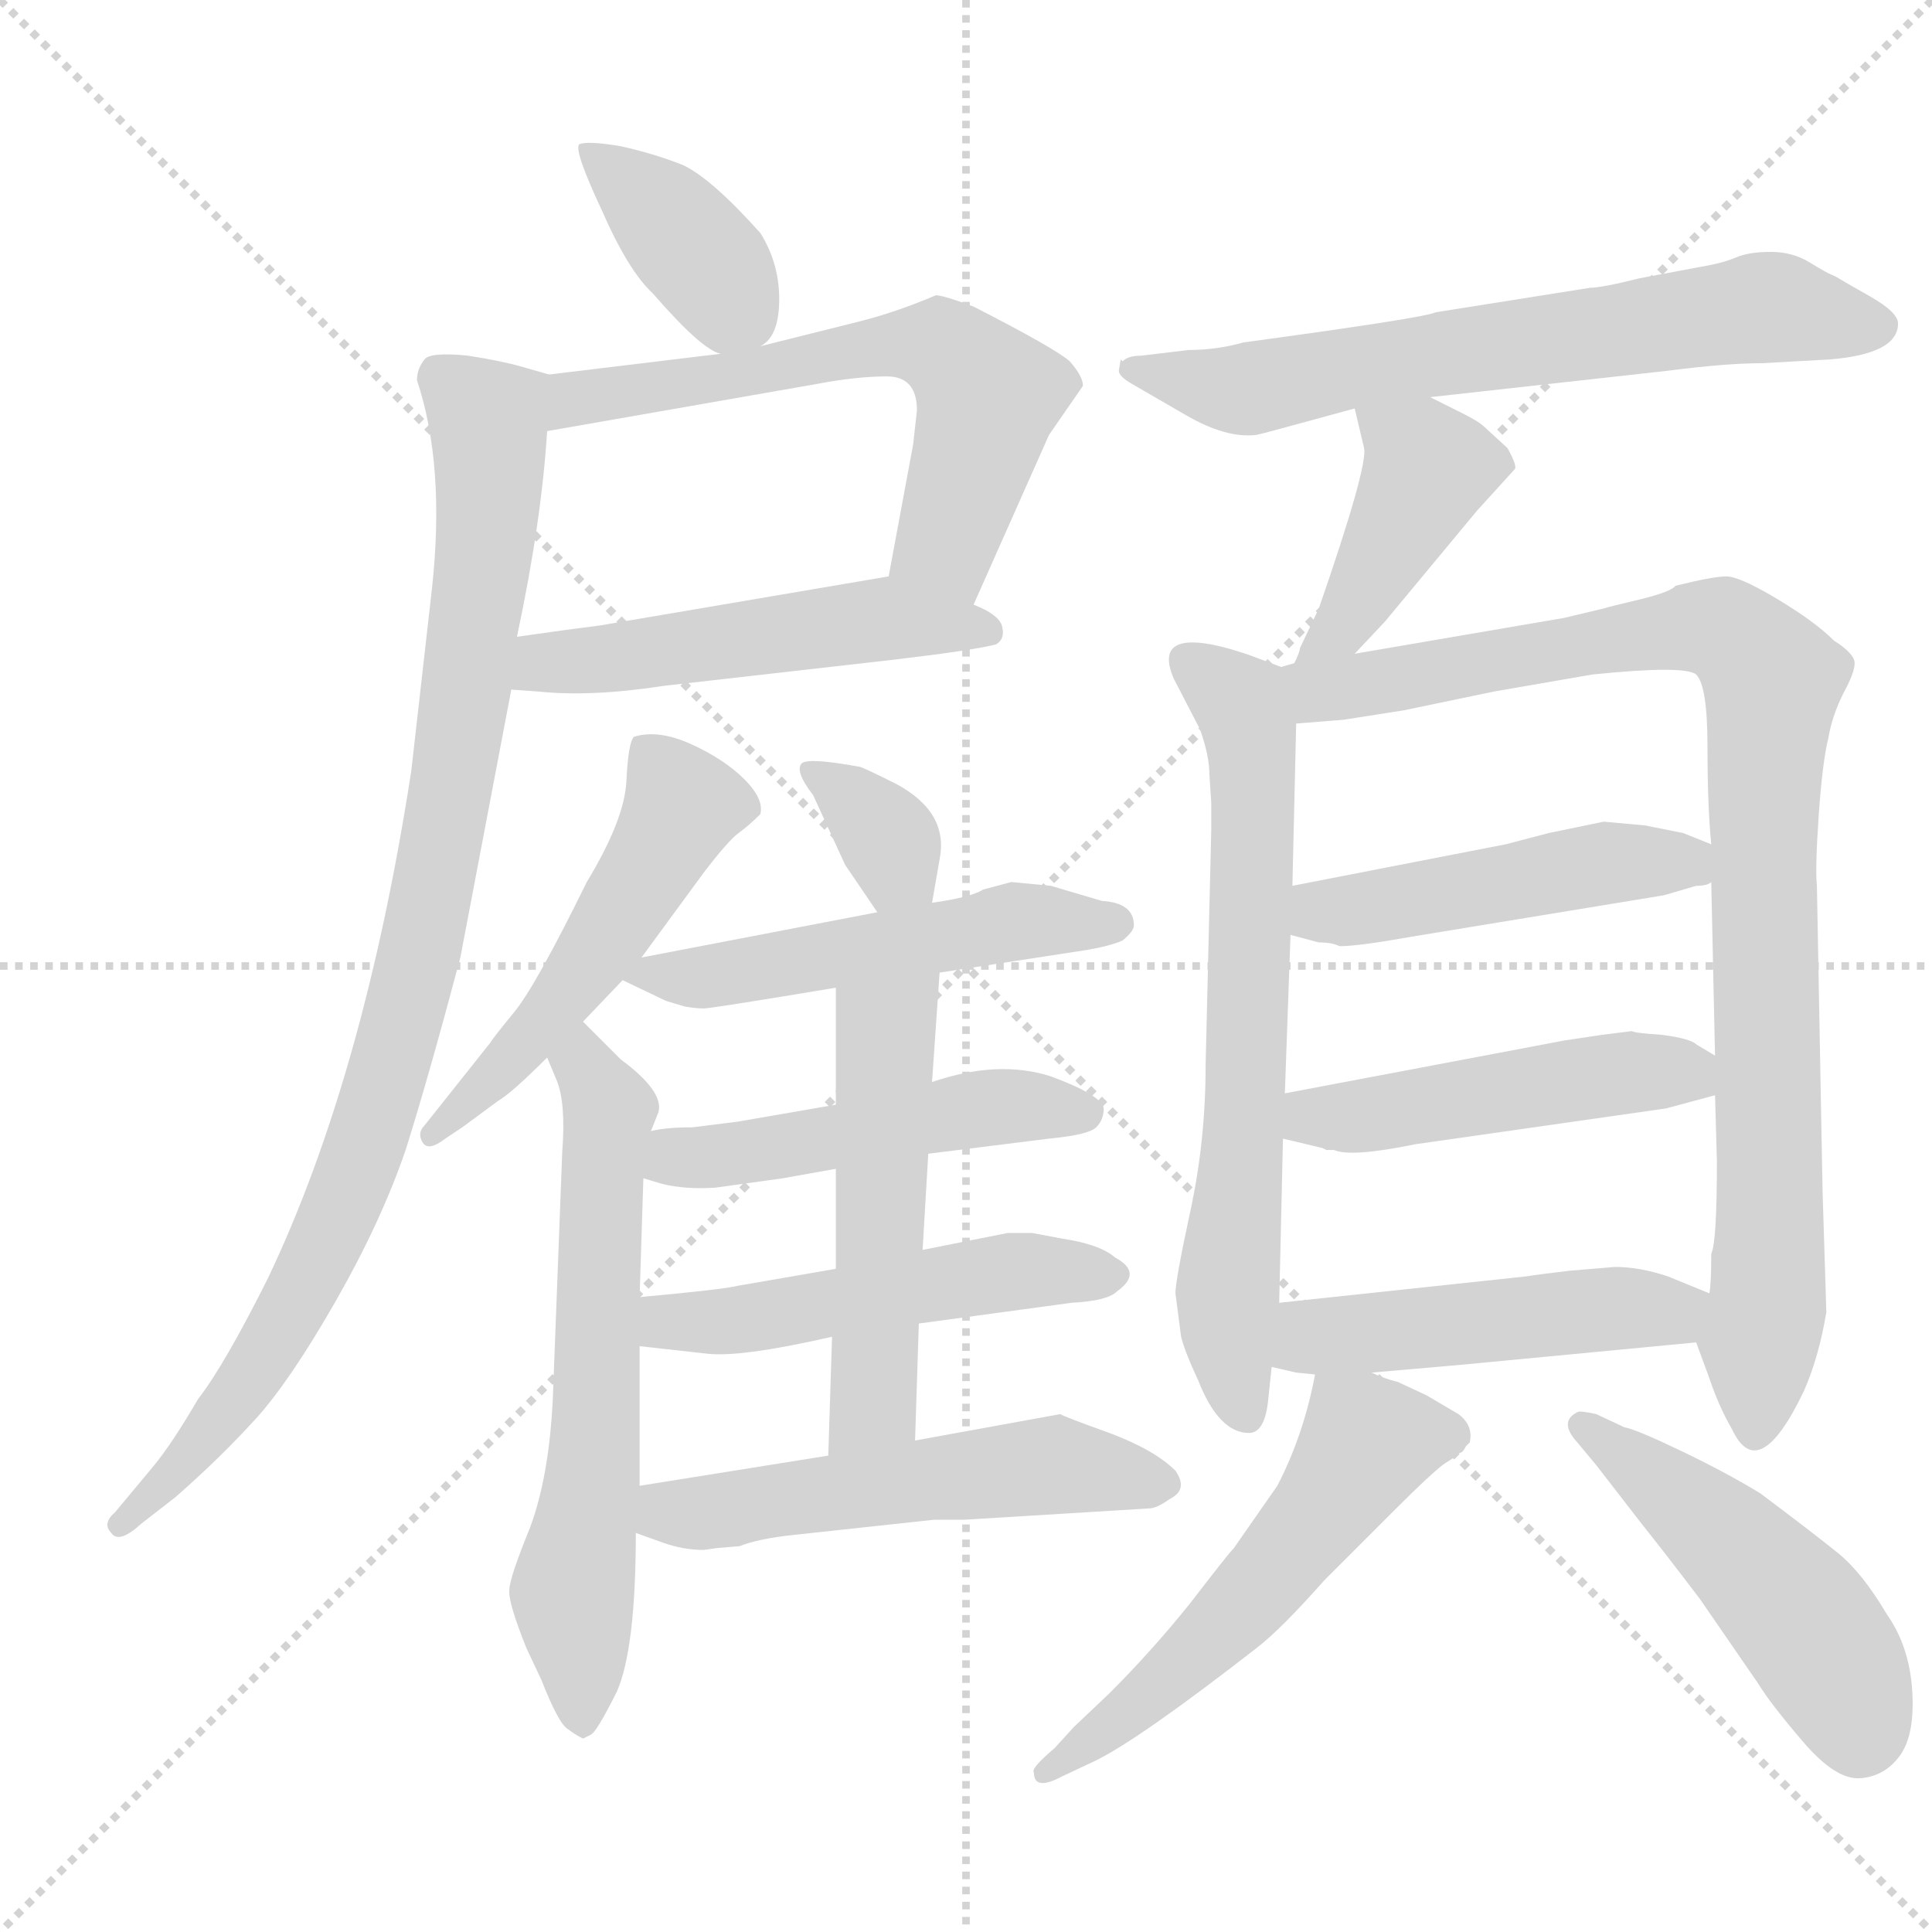 <svg xmlns="http://www.w3.org/2000/svg" version="1.1" viewBox="0 0 1024 1024">
  <g stroke="lightgray" stroke-dasharray="1,1" stroke-width="1" transform="scale(4, 4)">
    <line x1="0" y1="0" x2="256" y2="256" />
    <line x1="256" y1="0" x2="0" y2="256" />
    <line x1="128" y1="0" x2="128" y2="256" />
    <line x1="0" y1="128" x2="256" y2="128" />
  </g>
  <g transform="scale(1.0, -1.0) translate(0.0, -817.50)">
    <style type="text/css">
      
        @keyframes keyframes0 {
          from {
            stroke: blue;
            stroke-dashoffset: 381;
            stroke-width: 128;
          }
          55% {
            animation-timing-function: step-end;
            stroke: blue;
            stroke-dashoffset: 0;
            stroke-width: 128;
          }
          to {
            stroke: black;
            stroke-width: 1024;
          }
        }
        #make-me-a-hanzi-animation-0 {
          animation: keyframes0 0.56s both;
          animation-delay: 0s;
          animation-timing-function: linear;
        }
      
        @keyframes keyframes1 {
          from {
            stroke: blue;
            stroke-dashoffset: 607;
            stroke-width: 128;
          }
          66% {
            animation-timing-function: step-end;
            stroke: blue;
            stroke-dashoffset: 0;
            stroke-width: 128;
          }
          to {
            stroke: black;
            stroke-width: 1024;
          }
        }
        #make-me-a-hanzi-animation-1 {
          animation: keyframes1 0.744s both;
          animation-delay: 0.56s;
          animation-timing-function: linear;
        }
      
        @keyframes keyframes2 {
          from {
            stroke: blue;
            stroke-dashoffset: 506;
            stroke-width: 128;
          }
          62% {
            animation-timing-function: step-end;
            stroke: blue;
            stroke-dashoffset: 0;
            stroke-width: 128;
          }
          to {
            stroke: black;
            stroke-width: 1024;
          }
        }
        #make-me-a-hanzi-animation-2 {
          animation: keyframes2 0.662s both;
          animation-delay: 1.304s;
          animation-timing-function: linear;
        }
      
        @keyframes keyframes3 {
          from {
            stroke: blue;
            stroke-dashoffset: 925;
            stroke-width: 128;
          }
          75% {
            animation-timing-function: step-end;
            stroke: blue;
            stroke-dashoffset: 0;
            stroke-width: 128;
          }
          to {
            stroke: black;
            stroke-width: 1024;
          }
        }
        #make-me-a-hanzi-animation-3 {
          animation: keyframes3 1.003s both;
          animation-delay: 1.966s;
          animation-timing-function: linear;
        }
      
        @keyframes keyframes4 {
          from {
            stroke: blue;
            stroke-dashoffset: 511;
            stroke-width: 128;
          }
          62% {
            animation-timing-function: step-end;
            stroke: blue;
            stroke-dashoffset: 0;
            stroke-width: 128;
          }
          to {
            stroke: black;
            stroke-width: 1024;
          }
        }
        #make-me-a-hanzi-animation-4 {
          animation: keyframes4 0.666s both;
          animation-delay: 2.969s;
          animation-timing-function: linear;
        }
      
        @keyframes keyframes5 {
          from {
            stroke: blue;
            stroke-dashoffset: 623;
            stroke-width: 128;
          }
          67% {
            animation-timing-function: step-end;
            stroke: blue;
            stroke-dashoffset: 0;
            stroke-width: 128;
          }
          to {
            stroke: black;
            stroke-width: 1024;
          }
        }
        #make-me-a-hanzi-animation-5 {
          animation: keyframes5 0.757s both;
          animation-delay: 3.634s;
          animation-timing-function: linear;
        }
      
        @keyframes keyframes6 {
          from {
            stroke: blue;
            stroke-dashoffset: 342;
            stroke-width: 128;
          }
          53% {
            animation-timing-function: step-end;
            stroke: blue;
            stroke-dashoffset: 0;
            stroke-width: 128;
          }
          to {
            stroke: black;
            stroke-width: 1024;
          }
        }
        #make-me-a-hanzi-animation-6 {
          animation: keyframes6 0.528s both;
          animation-delay: 4.391s;
          animation-timing-function: linear;
        }
      
        @keyframes keyframes7 {
          from {
            stroke: blue;
            stroke-dashoffset: 510;
            stroke-width: 128;
          }
          62% {
            animation-timing-function: step-end;
            stroke: blue;
            stroke-dashoffset: 0;
            stroke-width: 128;
          }
          to {
            stroke: black;
            stroke-width: 1024;
          }
        }
        #make-me-a-hanzi-animation-7 {
          animation: keyframes7 0.665s both;
          animation-delay: 4.92s;
          animation-timing-function: linear;
        }
      
        @keyframes keyframes8 {
          from {
            stroke: blue;
            stroke-dashoffset: 488;
            stroke-width: 128;
          }
          61% {
            animation-timing-function: step-end;
            stroke: blue;
            stroke-dashoffset: 0;
            stroke-width: 128;
          }
          to {
            stroke: black;
            stroke-width: 1024;
          }
        }
        #make-me-a-hanzi-animation-8 {
          animation: keyframes8 0.647s both;
          animation-delay: 5.585s;
          animation-timing-function: linear;
        }
      
        @keyframes keyframes9 {
          from {
            stroke: blue;
            stroke-dashoffset: 504;
            stroke-width: 128;
          }
          62% {
            animation-timing-function: step-end;
            stroke: blue;
            stroke-dashoffset: 0;
            stroke-width: 128;
          }
          to {
            stroke: black;
            stroke-width: 1024;
          }
        }
        #make-me-a-hanzi-animation-9 {
          animation: keyframes9 0.66s both;
          animation-delay: 6.232s;
          animation-timing-function: linear;
        }
      
        @keyframes keyframes10 {
          from {
            stroke: blue;
            stroke-dashoffset: 511;
            stroke-width: 128;
          }
          62% {
            animation-timing-function: step-end;
            stroke: blue;
            stroke-dashoffset: 0;
            stroke-width: 128;
          }
          to {
            stroke: black;
            stroke-width: 1024;
          }
        }
        #make-me-a-hanzi-animation-10 {
          animation: keyframes10 0.666s both;
          animation-delay: 6.892s;
          animation-timing-function: linear;
        }
      
        @keyframes keyframes11 {
          from {
            stroke: blue;
            stroke-dashoffset: 525;
            stroke-width: 128;
          }
          63% {
            animation-timing-function: step-end;
            stroke: blue;
            stroke-dashoffset: 0;
            stroke-width: 128;
          }
          to {
            stroke: black;
            stroke-width: 1024;
          }
        }
        #make-me-a-hanzi-animation-11 {
          animation: keyframes11 0.677s both;
          animation-delay: 7.558s;
          animation-timing-function: linear;
        }
      
        @keyframes keyframes12 {
          from {
            stroke: blue;
            stroke-dashoffset: 657;
            stroke-width: 128;
          }
          68% {
            animation-timing-function: step-end;
            stroke: blue;
            stroke-dashoffset: 0;
            stroke-width: 128;
          }
          to {
            stroke: black;
            stroke-width: 1024;
          }
        }
        #make-me-a-hanzi-animation-12 {
          animation: keyframes12 0.785s both;
          animation-delay: 8.235s;
          animation-timing-function: linear;
        }
      
        @keyframes keyframes13 {
          from {
            stroke: blue;
            stroke-dashoffset: 419;
            stroke-width: 128;
          }
          58% {
            animation-timing-function: step-end;
            stroke: blue;
            stroke-dashoffset: 0;
            stroke-width: 128;
          }
          to {
            stroke: black;
            stroke-width: 1024;
          }
        }
        #make-me-a-hanzi-animation-13 {
          animation: keyframes13 0.591s both;
          animation-delay: 9.02s;
          animation-timing-function: linear;
        }
      
        @keyframes keyframes14 {
          from {
            stroke: blue;
            stroke-dashoffset: 669;
            stroke-width: 128;
          }
          69% {
            animation-timing-function: step-end;
            stroke: blue;
            stroke-dashoffset: 0;
            stroke-width: 128;
          }
          to {
            stroke: black;
            stroke-width: 1024;
          }
        }
        #make-me-a-hanzi-animation-14 {
          animation: keyframes14 0.794s both;
          animation-delay: 9.611s;
          animation-timing-function: linear;
        }
      
        @keyframes keyframes15 {
          from {
            stroke: blue;
            stroke-dashoffset: 923;
            stroke-width: 128;
          }
          75% {
            animation-timing-function: step-end;
            stroke: blue;
            stroke-dashoffset: 0;
            stroke-width: 128;
          }
          to {
            stroke: black;
            stroke-width: 1024;
          }
        }
        #make-me-a-hanzi-animation-15 {
          animation: keyframes15 1.001s both;
          animation-delay: 10.405s;
          animation-timing-function: linear;
        }
      
        @keyframes keyframes16 {
          from {
            stroke: blue;
            stroke-dashoffset: 469;
            stroke-width: 128;
          }
          60% {
            animation-timing-function: step-end;
            stroke: blue;
            stroke-dashoffset: 0;
            stroke-width: 128;
          }
          to {
            stroke: black;
            stroke-width: 1024;
          }
        }
        #make-me-a-hanzi-animation-16 {
          animation: keyframes16 0.632s both;
          animation-delay: 11.406s;
          animation-timing-function: linear;
        }
      
        @keyframes keyframes17 {
          from {
            stroke: blue;
            stroke-dashoffset: 476;
            stroke-width: 128;
          }
          61% {
            animation-timing-function: step-end;
            stroke: blue;
            stroke-dashoffset: 0;
            stroke-width: 128;
          }
          to {
            stroke: black;
            stroke-width: 1024;
          }
        }
        #make-me-a-hanzi-animation-17 {
          animation: keyframes17 0.637s both;
          animation-delay: 12.038s;
          animation-timing-function: linear;
        }
      
        @keyframes keyframes18 {
          from {
            stroke: blue;
            stroke-dashoffset: 476;
            stroke-width: 128;
          }
          61% {
            animation-timing-function: step-end;
            stroke: blue;
            stroke-dashoffset: 0;
            stroke-width: 128;
          }
          to {
            stroke: black;
            stroke-width: 1024;
          }
        }
        #make-me-a-hanzi-animation-18 {
          animation: keyframes18 0.637s both;
          animation-delay: 12.675s;
          animation-timing-function: linear;
        }
      
        @keyframes keyframes19 {
          from {
            stroke: blue;
            stroke-dashoffset: 551;
            stroke-width: 128;
          }
          64% {
            animation-timing-function: step-end;
            stroke: blue;
            stroke-dashoffset: 0;
            stroke-width: 128;
          }
          to {
            stroke: black;
            stroke-width: 1024;
          }
        }
        #make-me-a-hanzi-animation-19 {
          animation: keyframes19 0.698s both;
          animation-delay: 13.313s;
          animation-timing-function: linear;
        }
      
        @keyframes keyframes20 {
          from {
            stroke: blue;
            stroke-dashoffset: 479;
            stroke-width: 128;
          }
          61% {
            animation-timing-function: step-end;
            stroke: blue;
            stroke-dashoffset: 0;
            stroke-width: 128;
          }
          to {
            stroke: black;
            stroke-width: 1024;
          }
        }
        #make-me-a-hanzi-animation-20 {
          animation: keyframes20 0.64s both;
          animation-delay: 14.011s;
          animation-timing-function: linear;
        }
      
    </style>
    
      <path d="M 403 634 Q 413 639 413 659 Q 413 678 403 694 Q 377 723 362 730 Q 347 736 329 740 Q 311 743 307 741 Q 304 738 319 706 Q 333 674 346 662 Q 372 632 382 630 C 392 626 392 626 403 634 Z" fill="lightgray" />
    
      <path d="M 486 600 L 484 582 L 471 512 C 466 483 504 470 516 497 L 556 587 L 574 613 Q 574 618 567 626 Q 559 633 516 655 Q 500 661 496 661 Q 475 652 455 647 L 403 634 L 382 630 L 291 619 C 261 615 260 584 290 589 L 433 614 Q 454 618 470 618 Q 486 618 486 600 Z" fill="lightgray" />
    
      <path d="M 471 512 L 318 486 Q 302 484 274 480 C 244 476 241 454 271 452 L 285 451 Q 313 448 352 454 L 475 468 Q 517 473 528 476 Q 533 479 531 486 Q 529 492 516 497 C 489 510 481 514 471 512 Z" fill="lightgray" />
    
      <path d="M 274 480 Q 287 541 290 589 C 292 619 292 619 291 619 L 277 623 Q 267 626 248 629 Q 228 631 225 627 Q 221 622 221 616 Q 236 571 229 506 L 218 409 Q 193 247 142 140 Q 119 94 105 76 Q 91 52 81 40 L 61 16 Q 54 10 59 5 Q 63 -1 75 10 L 93 24 Q 117 45 136 66 Q 154 86 178 128 Q 202 170 215 208 Q 227 246 244 310 L 271 452 L 274 480 Z" fill="lightgray" />
    
      <path d="M 309 276 L 330 298 L 340 310 L 373 355 Q 386 372 391.5 376 Q 397 380 403 386 Q 405 394 394.5 404.5 Q 384 415 366.5 423 Q 349 431 336 427 Q 333 424 332 403.5 Q 331 383 311 350 Q 284 295 272.5 281 Q 261 267 260 265 L 225 221 Q 221 217 224 212 Q 227 207 236 214 L 245 220 L 264 234 Q 271 238 290 257 L 309 276 Z" fill="lightgray" />
    
      <path d="M 339 130 L 341 193 L 345 218 L 349 228 Q 352 239 329 256 L 309 276 C 288 297 278 285 290 257 L 295 245 Q 300 233 298 207 L 293 76 Q 291 35 281 8 Q 270 -19 270 -25 Q 269 -31 279 -56 L 287 -73 Q 296 -96 301 -99 Q 305 -102 309 -104 L 313 -102 Q 316 -101 327 -79 Q 337 -56 337 5 L 339 30 L 339 104 L 339 130 Z" fill="lightgray" />
    
      <path d="M 494 339 L 498 362 Q 503 387 475 402 Q 459 410 456 411 Q 429 416 425 413 Q 421 409 431 396 L 448 359 L 465 334 C 482 309 489 309 494 339 Z" fill="lightgray" />
    
      <path d="M 330 298 L 353 287 L 363 284 Q 369 283 373 283 Q 377 283 443 294 L 498 302 L 576 314 Q 588 316 595 319 Q 601 324 601 327 Q 601 339 584 340 L 557 348 L 536 350 L 521 346 Q 515 342 494 339 L 465 334 L 340 310 C 315 305 315 305 330 298 Z" fill="lightgray" />
    
      <path d="M 341 193 L 351 190 Q 363 187 379 188 L 415 193 L 443 198 L 492 206 L 556 214 Q 577 216 581 220 Q 585 224 585 230 Q 584 237 557 247 Q 529 256 494 244 L 443 232 L 391 223 L 367 220 Q 353 220 345 218 C 315 213 312 202 341 193 Z" fill="lightgray" />
    
      <path d="M 443 145 L 391 136 Q 383 134 339 130 C 309 127 309 107 339 104 L 375 100 Q 393 98 441 109 L 487 116 L 568 127 Q 587 128 592 133 Q 606 143 591 151 Q 583 158 563 161 L 547 164 L 534 164 L 489 155 L 443 145 Z" fill="lightgray" />
    
      <path d="M 443 198 L 443 145 L 441 109 L 439 46 C 438 16 484 24 485 54 L 487 116 L 489 155 L 492 206 L 494 244 L 498 302 C 500 332 443 324 443 294 L 443 232 L 443 198 Z" fill="lightgray" />
    
      <path d="M 439 46 L 339 30 C 309 25 309 15 337 5 L 351 0 Q 362 -4 373 -4 L 380 -3 L 392 -2 Q 402 2 421 4 L 495 12 L 511 12 L 609 18 Q 613 18 620 23 Q 630 28 623 38 Q 612 49 588 58 Q 563 67 562 68 L 485 54 L 439 46 Z" fill="lightgray" />
    
      <path d="M 758 607 L 884 621 Q 915 625 934 625 L 970 627 Q 1006 630 1006 646 Q 1006 652 991 660.5 Q 976 669 974.5 670 Q 973 671 970.5 672 Q 968 673 959 678.5 Q 950 684 938.5 684 Q 927 684 920 681 Q 913 678 901 676 L 869 670 Q 849 665 843 665 L 761 652 Q 755 649 659 636 Q 645 632 630 632 L 605 629 Q 598 629 595 626 L 594 627 L 593 621 Q 593 618 600 614 Q 607 610 628.5 597.5 Q 650 585 666 587 Q 667 587 718 601 L 758 607 Z" fill="lightgray" />
    
      <path d="M 718 471 L 734 488 L 783 547 L 803 569 Q 804 571 799 580 L 787 591 Q 784 594 776 598 L 758 607 C 731 620 711 630 718 601 L 723 580 Q 725 570 699 495 L 689 474 Q 689 472 686 466 C 674 439 697 449 718 471 Z" fill="lightgray" />
    
      <path d="M 642 392 L 642 378 L 639 253 Q 639 213 631 176 Q 623 139 623 132 L 626 109 Q 628 101 635 86 Q 646 58 662 58 Q 670 58 672 74 L 674 93 L 678 127 L 680 214 L 681 238 L 684 322 L 685 348 L 687 434 C 688 461 688 461 679 464 L 663 470 Q 643 477 632 477 Q 614 477 622 458 L 636 431 Q 641 417 641 407 L 642 392 Z" fill="lightgray" />
    
      <path d="M 899 106 L 906 87 Q 911 72 918 60 Q 932 30 956 80 Q 964 98 968 122 L 966 186 L 963 348 Q 962 357 964 386 Q 966 414 969 426 Q 971 438 977 450 Q 983 461 983 466 Q 983 471 972 478 Q 962 488 942 500 Q 922 512 915 512 Q 908 512 888 507 Q 886 504 870 500 Q 853 496 850 495 L 829 490 L 718 471 L 686 466 L 679 464 C 650 458 657 432 687 434 L 712 436 L 744 441 L 792 451 L 844 460 Q 893 465 899 460 Q 905 454 905 422 Q 905 390 907 370 L 907 350 L 909 258 L 909 237 L 910 202 Q 910 159 907 153 Q 907 137 906 132 C 904 102 894 119 899 106 Z" fill="lightgray" />
    
      <path d="M 907 370 L 892 376 L 872 380 L 850 382 L 821 376 L 798 370 L 685 348 C 656 342 655 330 684 322 L 699 318 Q 706 318 710 316 Q 720 316 748 321 L 882 343 L 899 348 Q 905 348 907 350 C 936 358 935 359 907 370 Z" fill="lightgray" />
    
      <path d="M 909 258 L 899 264 Q 896 267 881 269 Q 866 270 865 271 L 849 269 Q 836 267 829 266 L 681 238 C 652 232 651 221 680 214 L 701 209 L 703 208 L 707 208 Q 716 204 750 211 L 883 230 L 909 237 C 933 244 933 244 909 258 Z" fill="lightgray" />
    
      <path d="M 674 93 L 687 90 L 697 89 L 727 90 L 773 94 L 899 106 C 929 109 934 121 906 132 L 884 141 Q 869 146 856 146 L 832 144 Q 815 142 809 141 L 678 127 C 648 124 645 100 674 93 Z" fill="lightgray" />
    
      <path d="M 697 89 Q 691 57 677 30 L 654 -3 Q 651 -6 631 -32 Q 611 -57 588 -80 L 569 -98 L 559 -109 Q 546 -120 548 -122 Q 548 -132 563 -124 L 580 -116 Q 603 -105 666 -56 Q 679 -46 702 -20 L 738 16 Q 760 38 766 42 Q 771 45 773 47 L 775 48 Q 776 49 777 51 L 779 53 Q 781 62 773 68 L 756 78 L 741 85 Q 733 87 727 90 C 700 101 700 101 697 89 Z" fill="lightgray" />
    
      <path d="M 846 41 L 870 10 Q 882 -5 901 -30 L 932 -75 Q 938 -85 955.5 -105.5 Q 973 -126 986 -125 Q 999 -124 1007 -113 Q 1015 -102 1013.5 -78.5 Q 1012 -55 1000 -38 Q 987 -16 974 -5.5 Q 961 5 933 26 Q 915 37 891 48.5 Q 867 60 861 61 L 846 68 Q 837 70 836 69 Q 826 64 836 53 L 846 41 Z" fill="lightgray" />
    
    
      <clipPath id="make-me-a-hanzi-clip-0">
        <path d="M 403 634 Q 413 639 413 659 Q 413 678 403 694 Q 377 723 362 730 Q 347 736 329 740 Q 311 743 307 741 Q 304 738 319 706 Q 333 674 346 662 Q 372 632 382 630 C 392 626 392 626 403 634 Z" />
      </clipPath>
      <path clip-path="url(#make-me-a-hanzi-clip-0)" d="M 311 738 L 378 674 L 387 658 L 385 644" fill="none" id="make-me-a-hanzi-animation-0" stroke-dasharray="253 506" stroke-linecap="round" />
    
      <clipPath id="make-me-a-hanzi-clip-1">
        <path d="M 486 600 L 484 582 L 471 512 C 466 483 504 470 516 497 L 556 587 L 574 613 Q 574 618 567 626 Q 559 633 516 655 Q 500 661 496 661 Q 475 652 455 647 L 403 634 L 382 630 L 291 619 C 261 615 260 584 290 589 L 433 614 Q 454 618 470 618 Q 486 618 486 600 Z" />
      </clipPath>
      <path clip-path="url(#make-me-a-hanzi-clip-1)" d="M 296 596 L 315 609 L 466 634 L 501 633 L 524 608 L 502 529 L 511 507" fill="none" id="make-me-a-hanzi-animation-1" stroke-dasharray="479 958" stroke-linecap="round" />
    
      <clipPath id="make-me-a-hanzi-clip-2">
        <path d="M 471 512 L 318 486 Q 302 484 274 480 C 244 476 241 454 271 452 L 285 451 Q 313 448 352 454 L 475 468 Q 517 473 528 476 Q 533 479 531 486 Q 529 492 516 497 C 489 510 481 514 471 512 Z" />
      </clipPath>
      <path clip-path="url(#make-me-a-hanzi-clip-2)" d="M 278 458 L 289 467 L 472 490 L 523 483" fill="none" id="make-me-a-hanzi-animation-2" stroke-dasharray="378 756" stroke-linecap="round" />
    
      <clipPath id="make-me-a-hanzi-clip-3">
        <path d="M 274 480 Q 287 541 290 589 C 292 619 292 619 291 619 L 277 623 Q 267 626 248 629 Q 228 631 225 627 Q 221 622 221 616 Q 236 571 229 506 L 218 409 Q 193 247 142 140 Q 119 94 105 76 Q 91 52 81 40 L 61 16 Q 54 10 59 5 Q 63 -1 75 10 L 93 24 Q 117 45 136 66 Q 154 86 178 128 Q 202 170 215 208 Q 227 246 244 310 L 271 452 L 274 480 Z" />
      </clipPath>
      <path clip-path="url(#make-me-a-hanzi-clip-3)" d="M 232 618 L 259 595 L 259 541 L 243 421 L 213 273 L 189 196 L 150 114 L 93 36 L 63 10" fill="none" id="make-me-a-hanzi-animation-3" stroke-dasharray="797 1594" stroke-linecap="round" />
    
      <clipPath id="make-me-a-hanzi-clip-4">
        <path d="M 309 276 L 330 298 L 340 310 L 373 355 Q 386 372 391.5 376 Q 397 380 403 386 Q 405 394 394.5 404.5 Q 384 415 366.5 423 Q 349 431 336 427 Q 333 424 332 403.5 Q 331 383 311 350 Q 284 295 272.5 281 Q 261 267 260 265 L 225 221 Q 221 217 224 212 Q 227 207 236 214 L 245 220 L 264 234 Q 271 238 290 257 L 309 276 Z" />
      </clipPath>
      <path clip-path="url(#make-me-a-hanzi-clip-4)" d="M 344 420 L 362 390 L 341 352 L 285 272 L 230 216" fill="none" id="make-me-a-hanzi-animation-4" stroke-dasharray="383 766" stroke-linecap="round" />
    
      <clipPath id="make-me-a-hanzi-clip-5">
        <path d="M 339 130 L 341 193 L 345 218 L 349 228 Q 352 239 329 256 L 309 276 C 288 297 278 285 290 257 L 295 245 Q 300 233 298 207 L 293 76 Q 291 35 281 8 Q 270 -19 270 -25 Q 269 -31 279 -56 L 287 -73 Q 296 -96 301 -99 Q 305 -102 309 -104 L 313 -102 Q 316 -101 327 -79 Q 337 -56 337 5 L 339 30 L 339 104 L 339 130 Z" />
      </clipPath>
      <path clip-path="url(#make-me-a-hanzi-clip-5)" d="M 309 266 L 309 253 L 323 229 L 315 50 L 303 -27 L 308 -96" fill="none" id="make-me-a-hanzi-animation-5" stroke-dasharray="495 990" stroke-linecap="round" />
    
      <clipPath id="make-me-a-hanzi-clip-6">
        <path d="M 494 339 L 498 362 Q 503 387 475 402 Q 459 410 456 411 Q 429 416 425 413 Q 421 409 431 396 L 448 359 L 465 334 C 482 309 489 309 494 339 Z" />
      </clipPath>
      <path clip-path="url(#make-me-a-hanzi-clip-6)" d="M 430 409 L 444 403 L 468 376 L 485 346" fill="none" id="make-me-a-hanzi-animation-6" stroke-dasharray="214 428" stroke-linecap="round" />
    
      <clipPath id="make-me-a-hanzi-clip-7">
        <path d="M 330 298 L 353 287 L 363 284 Q 369 283 373 283 Q 377 283 443 294 L 498 302 L 576 314 Q 588 316 595 319 Q 601 324 601 327 Q 601 339 584 340 L 557 348 L 536 350 L 521 346 Q 515 342 494 339 L 465 334 L 340 310 C 315 305 315 305 330 298 Z" />
      </clipPath>
      <path clip-path="url(#make-me-a-hanzi-clip-7)" d="M 339 301 L 407 304 L 539 329 L 591 328" fill="none" id="make-me-a-hanzi-animation-7" stroke-dasharray="382 764" stroke-linecap="round" />
    
      <clipPath id="make-me-a-hanzi-clip-8">
        <path d="M 341 193 L 351 190 Q 363 187 379 188 L 415 193 L 443 198 L 492 206 L 556 214 Q 577 216 581 220 Q 585 224 585 230 Q 584 237 557 247 Q 529 256 494 244 L 443 232 L 391 223 L 367 220 Q 353 220 345 218 C 315 213 312 202 341 193 Z" />
      </clipPath>
      <path clip-path="url(#make-me-a-hanzi-clip-8)" d="M 348 198 L 521 230 L 577 228" fill="none" id="make-me-a-hanzi-animation-8" stroke-dasharray="360 720" stroke-linecap="round" />
    
      <clipPath id="make-me-a-hanzi-clip-9">
        <path d="M 443 145 L 391 136 Q 383 134 339 130 C 309 127 309 107 339 104 L 375 100 Q 393 98 441 109 L 487 116 L 568 127 Q 587 128 592 133 Q 606 143 591 151 Q 583 158 563 161 L 547 164 L 534 164 L 489 155 L 443 145 Z" />
      </clipPath>
      <path clip-path="url(#make-me-a-hanzi-clip-9)" d="M 346 111 L 354 117 L 388 117 L 530 143 L 590 142" fill="none" id="make-me-a-hanzi-animation-9" stroke-dasharray="376 752" stroke-linecap="round" />
    
      <clipPath id="make-me-a-hanzi-clip-10">
        <path d="M 443 198 L 443 145 L 441 109 L 439 46 C 438 16 484 24 485 54 L 487 116 L 489 155 L 492 206 L 494 244 L 498 302 C 500 332 443 324 443 294 L 443 232 L 443 198 Z" />
      </clipPath>
      <path clip-path="url(#make-me-a-hanzi-clip-10)" d="M 492 295 L 470 268 L 464 78 L 446 54" fill="none" id="make-me-a-hanzi-animation-10" stroke-dasharray="383 766" stroke-linecap="round" />
    
      <clipPath id="make-me-a-hanzi-clip-11">
        <path d="M 439 46 L 339 30 C 309 25 309 15 337 5 L 351 0 Q 362 -4 373 -4 L 380 -3 L 392 -2 Q 402 2 421 4 L 495 12 L 511 12 L 609 18 Q 613 18 620 23 Q 630 28 623 38 Q 612 49 588 58 Q 563 67 562 68 L 485 54 L 439 46 Z" />
      </clipPath>
      <path clip-path="url(#make-me-a-hanzi-clip-11)" d="M 347 23 L 354 16 L 369 15 L 558 41 L 611 33" fill="none" id="make-me-a-hanzi-animation-11" stroke-dasharray="397 794" stroke-linecap="round" />
    
      <clipPath id="make-me-a-hanzi-clip-12">
        <path d="M 758 607 L 884 621 Q 915 625 934 625 L 970 627 Q 1006 630 1006 646 Q 1006 652 991 660.5 Q 976 669 974.5 670 Q 973 671 970.5 672 Q 968 673 959 678.5 Q 950 684 938.5 684 Q 927 684 920 681 Q 913 678 901 676 L 869 670 Q 849 665 843 665 L 761 652 Q 755 649 659 636 Q 645 632 630 632 L 605 629 Q 598 629 595 626 L 594 627 L 593 621 Q 593 618 600 614 Q 607 610 628.5 597.5 Q 650 585 666 587 Q 667 587 718 601 L 758 607 Z" />
      </clipPath>
      <path clip-path="url(#make-me-a-hanzi-clip-12)" d="M 600 621 L 661 611 L 932 654 L 996 645" fill="none" id="make-me-a-hanzi-animation-12" stroke-dasharray="529 1058" stroke-linecap="round" />
    
      <clipPath id="make-me-a-hanzi-clip-13">
        <path d="M 718 471 L 734 488 L 783 547 L 803 569 Q 804 571 799 580 L 787 591 Q 784 594 776 598 L 758 607 C 731 620 711 630 718 601 L 723 580 Q 725 570 699 495 L 689 474 Q 689 472 686 466 C 674 439 697 449 718 471 Z" />
      </clipPath>
      <path clip-path="url(#make-me-a-hanzi-clip-13)" d="M 725 597 L 757 569 L 724 506 L 691 469" fill="none" id="make-me-a-hanzi-animation-13" stroke-dasharray="291 582" stroke-linecap="round" />
    
      <clipPath id="make-me-a-hanzi-clip-14">
        <path d="M 642 392 L 642 378 L 639 253 Q 639 213 631 176 Q 623 139 623 132 L 626 109 Q 628 101 635 86 Q 646 58 662 58 Q 670 58 672 74 L 674 93 L 678 127 L 680 214 L 681 238 L 684 322 L 685 348 L 687 434 C 688 461 688 461 679 464 L 663 470 Q 643 477 632 477 Q 614 477 622 458 L 636 431 Q 641 417 641 407 L 642 392 Z" />
      </clipPath>
      <path clip-path="url(#make-me-a-hanzi-clip-14)" d="M 630 466 L 658 445 L 663 427 L 659 207 L 651 143 L 652 101 L 660 69" fill="none" id="make-me-a-hanzi-animation-14" stroke-dasharray="541 1082" stroke-linecap="round" />
    
      <clipPath id="make-me-a-hanzi-clip-15">
        <path d="M 899 106 L 906 87 Q 911 72 918 60 Q 932 30 956 80 Q 964 98 968 122 L 966 186 L 963 348 Q 962 357 964 386 Q 966 414 969 426 Q 971 438 977 450 Q 983 461 983 466 Q 983 471 972 478 Q 962 488 942 500 Q 922 512 915 512 Q 908 512 888 507 Q 886 504 870 500 Q 853 496 850 495 L 829 490 L 718 471 L 686 466 L 679 464 C 650 458 657 432 687 434 L 712 436 L 744 441 L 792 451 L 844 460 Q 893 465 899 460 Q 905 454 905 422 Q 905 390 907 370 L 907 350 L 909 258 L 909 237 L 910 202 Q 910 159 907 153 Q 907 137 906 132 C 904 102 894 119 899 106 Z" />
      </clipPath>
      <path clip-path="url(#make-me-a-hanzi-clip-15)" d="M 685 457 L 699 451 L 905 485 L 920 480 L 940 457 L 935 401 L 938 153 L 930 61" fill="none" id="make-me-a-hanzi-animation-15" stroke-dasharray="795 1590" stroke-linecap="round" />
    
      <clipPath id="make-me-a-hanzi-clip-16">
        <path d="M 907 370 L 892 376 L 872 380 L 850 382 L 821 376 L 798 370 L 685 348 C 656 342 655 330 684 322 L 699 318 Q 706 318 710 316 Q 720 316 748 321 L 882 343 L 899 348 Q 905 348 907 350 C 936 358 935 359 907 370 Z" />
      </clipPath>
      <path clip-path="url(#make-me-a-hanzi-clip-16)" d="M 694 341 L 708 334 L 847 360 L 890 361 L 902 355" fill="none" id="make-me-a-hanzi-animation-16" stroke-dasharray="341 682" stroke-linecap="round" />
    
      <clipPath id="make-me-a-hanzi-clip-17">
        <path d="M 909 258 L 899 264 Q 896 267 881 269 Q 866 270 865 271 L 849 269 Q 836 267 829 266 L 681 238 C 652 232 651 221 680 214 L 701 209 L 703 208 L 707 208 Q 716 204 750 211 L 883 230 L 909 237 C 933 244 933 244 909 258 Z" />
      </clipPath>
      <path clip-path="url(#make-me-a-hanzi-clip-17)" d="M 687 220 L 696 226 L 863 249 L 889 250 L 901 242" fill="none" id="make-me-a-hanzi-animation-17" stroke-dasharray="348 696" stroke-linecap="round" />
    
      <clipPath id="make-me-a-hanzi-clip-18">
        <path d="M 674 93 L 687 90 L 697 89 L 727 90 L 773 94 L 899 106 C 929 109 934 121 906 132 L 884 141 Q 869 146 856 146 L 832 144 Q 815 142 809 141 L 678 127 C 648 124 645 100 674 93 Z" />
      </clipPath>
      <path clip-path="url(#make-me-a-hanzi-clip-18)" d="M 682 98 L 702 110 L 898 127" fill="none" id="make-me-a-hanzi-animation-18" stroke-dasharray="348 696" stroke-linecap="round" />
    
      <clipPath id="make-me-a-hanzi-clip-19">
        <path d="M 697 89 Q 691 57 677 30 L 654 -3 Q 651 -6 631 -32 Q 611 -57 588 -80 L 569 -98 L 559 -109 Q 546 -120 548 -122 Q 548 -132 563 -124 L 580 -116 Q 603 -105 666 -56 Q 679 -46 702 -20 L 738 16 Q 760 38 766 42 Q 771 45 773 47 L 775 48 Q 776 49 777 51 L 779 53 Q 781 62 773 68 L 756 78 L 741 85 Q 733 87 727 90 C 700 101 700 101 697 89 Z" />
      </clipPath>
      <path clip-path="url(#make-me-a-hanzi-clip-19)" d="M 772 53 L 767 58 L 725 53 L 662 -30 L 618 -74 L 556 -123" fill="none" id="make-me-a-hanzi-animation-19" stroke-dasharray="423 846" stroke-linecap="round" />
    
      <clipPath id="make-me-a-hanzi-clip-20">
        <path d="M 846 41 L 870 10 Q 882 -5 901 -30 L 932 -75 Q 938 -85 955.5 -105.5 Q 973 -126 986 -125 Q 999 -124 1007 -113 Q 1015 -102 1013.5 -78.5 Q 1012 -55 1000 -38 Q 987 -16 974 -5.5 Q 961 5 933 26 Q 915 37 891 48.5 Q 867 60 861 61 L 846 68 Q 837 70 836 69 Q 826 64 836 53 L 846 41 Z" />
      </clipPath>
      <path clip-path="url(#make-me-a-hanzi-clip-20)" d="M 840 61 L 889 25 L 947 -31 L 974 -69 L 986 -102" fill="none" id="make-me-a-hanzi-animation-20" stroke-dasharray="351 702" stroke-linecap="round" />
    
  </g>
</svg>